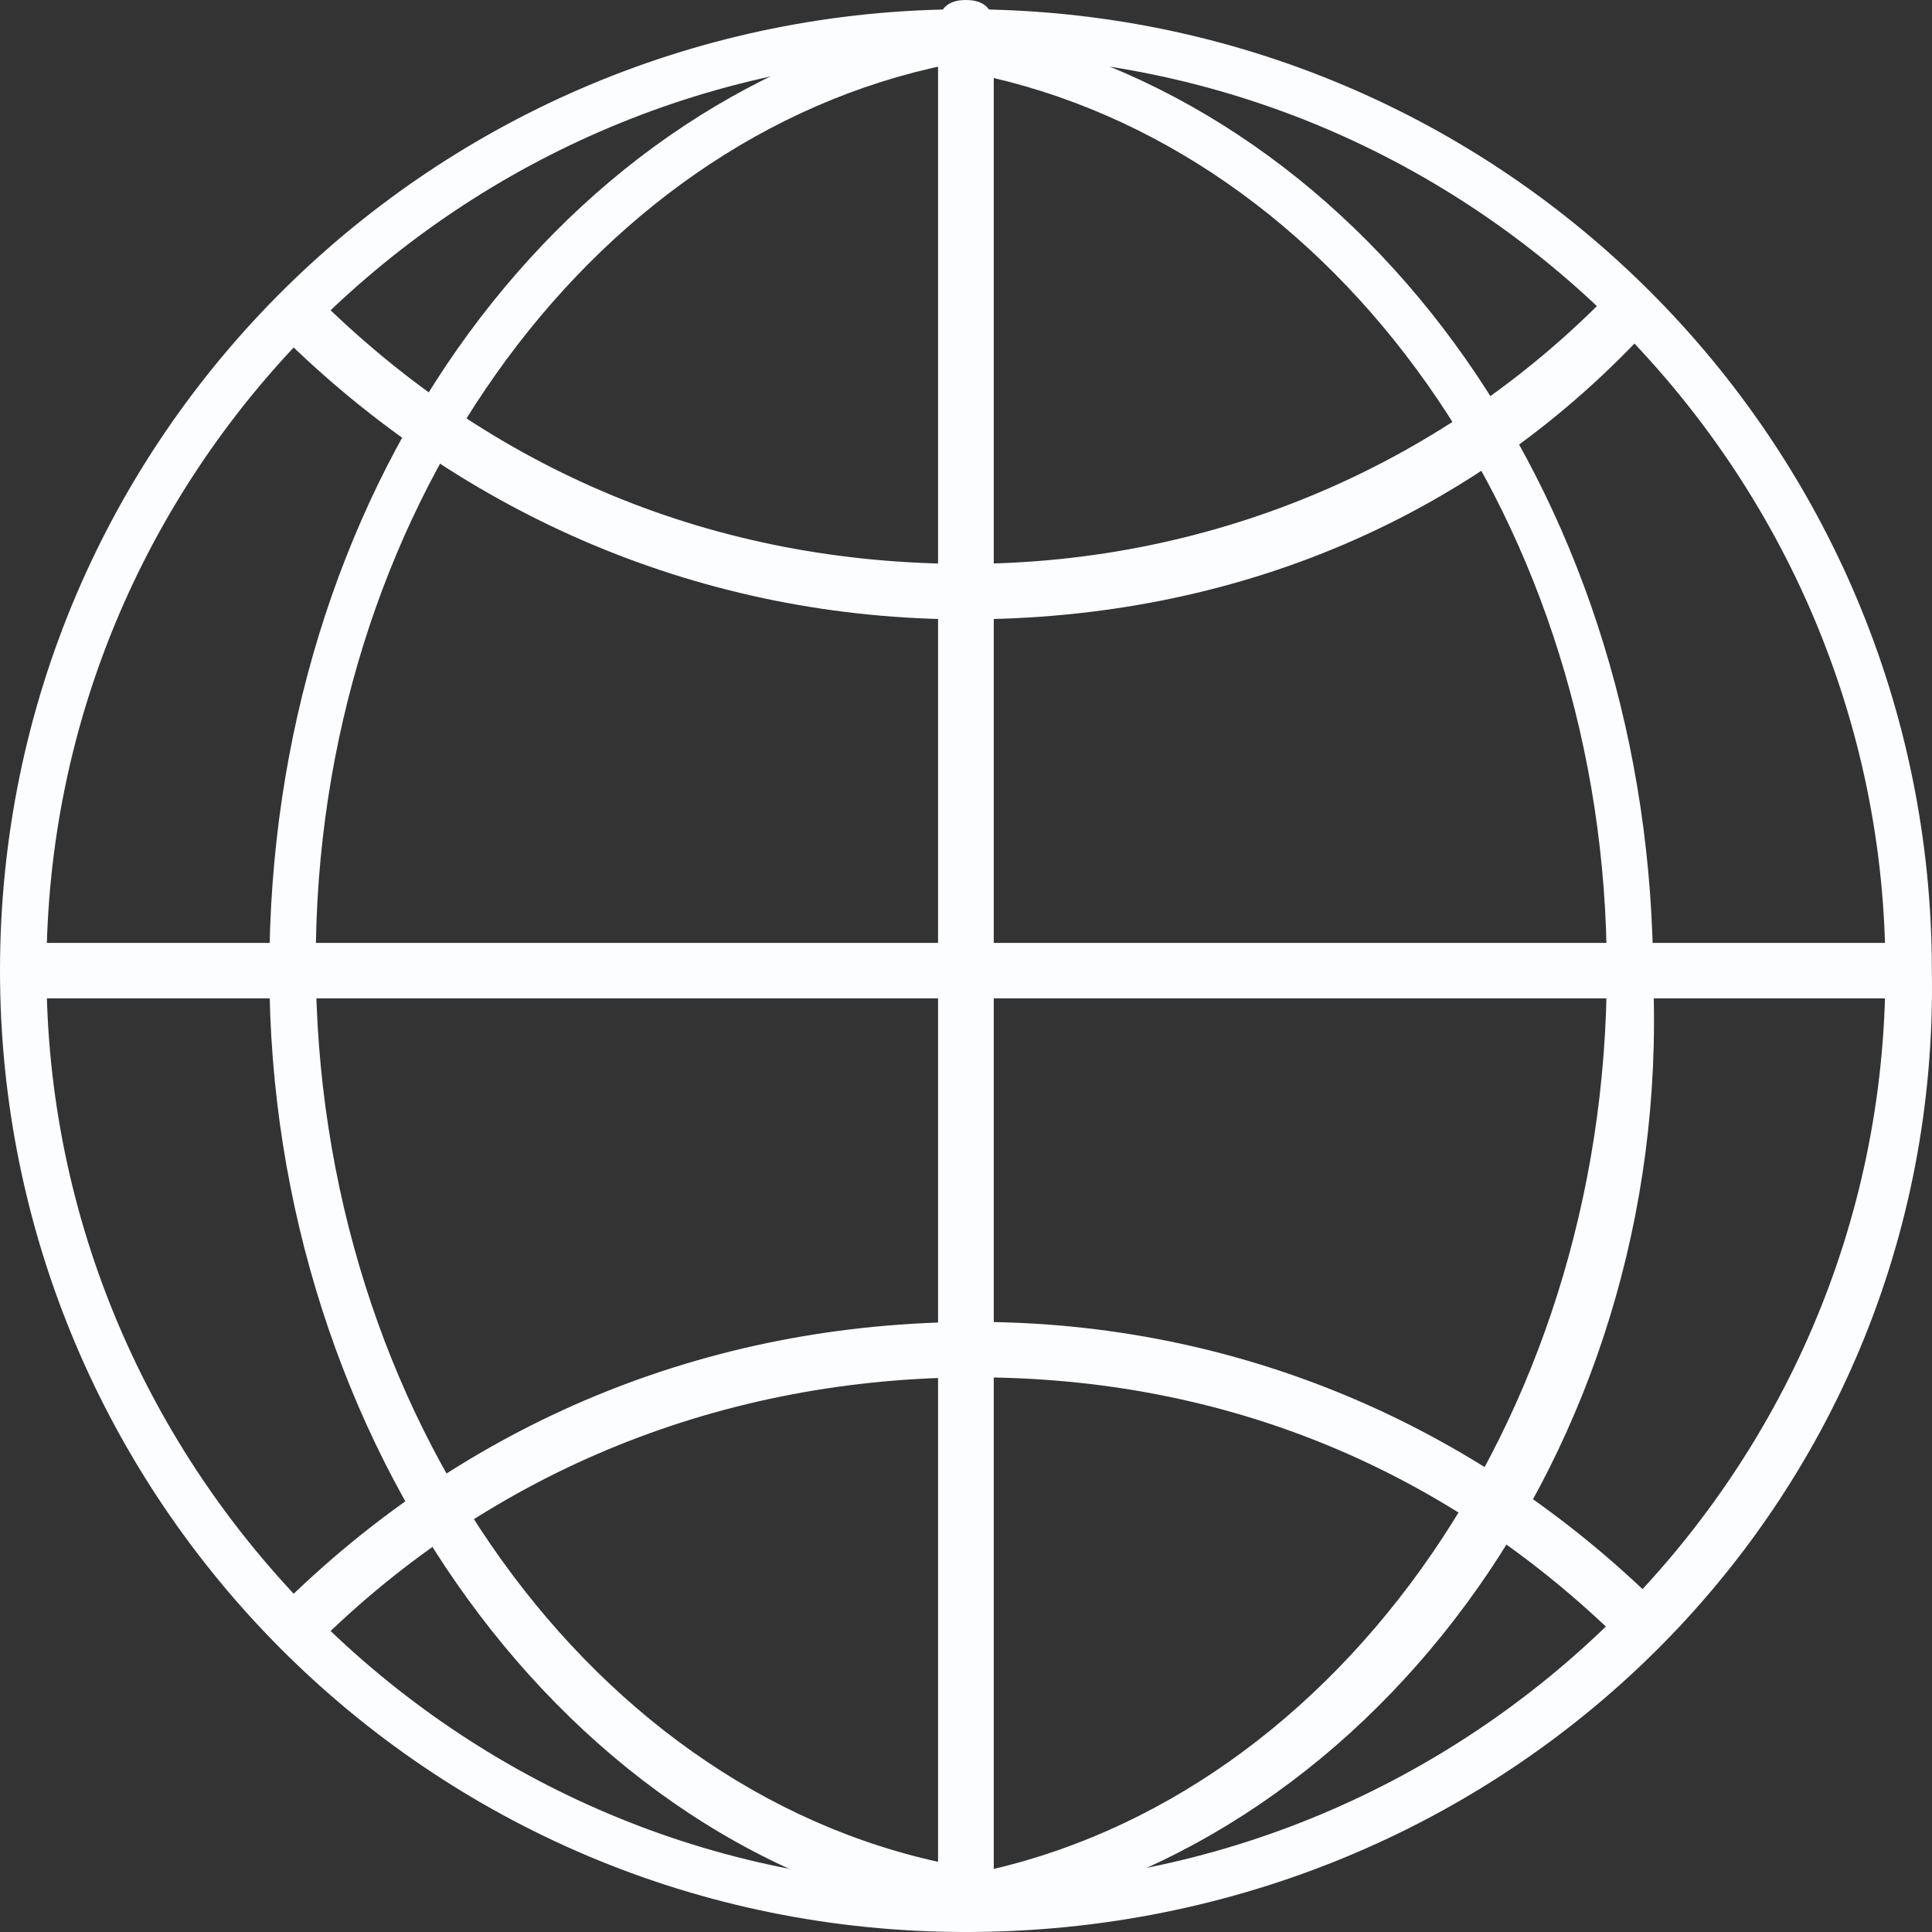 <svg width="43" height="43" viewBox="0 0 43 43" fill="none" xmlns="http://www.w3.org/2000/svg">
<rect x="0" y="0" width="43" height="43" fill="#333333" stroke="none"/>
<path d="M21.498 43C9.509 43 0 33.331 0 21.603C0 9.67 9.716 0.206 21.498 0.206C33.488 0.206 42.997 9.876 42.997 21.603C43.203 33.536 33.488 43 21.498 43ZM21.498 1.235C10.336 1.235 1.034 10.287 1.034 21.603C1.034 32.713 10.129 41.971 21.498 41.971C32.661 41.971 41.963 32.919 41.963 21.603C41.963 10.493 32.868 1.235 21.498 1.235Z" fill="#FBFDFF"/>
<path d="M21.498 42.794C21.292 42.794 20.878 42.589 20.878 42.383C20.878 41.971 21.085 41.766 21.291 41.766C29.56 40.325 35.762 31.684 35.762 21.603C35.762 11.727 29.767 3.292 21.705 1.646C21.291 1.646 21.085 1.235 21.291 1.029C21.291 0.617 21.705 0.412 21.912 0.617C30.594 2.469 36.795 11.316 36.795 21.809C37.209 32.302 30.387 41.354 21.498 42.794Z" fill="#FBFDFF"/>
<path d="M21.498 42.794C12.609 41.354 5.995 32.096 5.995 21.603C5.995 11.11 12.196 2.263 20.878 0.411C21.291 0.411 21.498 0.617 21.498 0.823C21.498 1.234 21.291 1.44 21.085 1.44C13.023 3.086 7.028 11.521 7.028 21.397C7.028 31.478 13.229 40.12 21.498 41.56C21.912 41.56 22.118 41.971 21.912 42.177C22.118 42.589 21.912 42.794 21.498 42.794Z" fill="#FBFDFF"/>
<path d="M21.498 13.785C15.71 13.785 10.336 11.522 6.201 7.407L7.028 6.584C10.956 10.493 15.917 12.55 21.498 12.55C27.08 12.55 32.248 10.287 35.968 6.378L36.795 7.201C32.868 11.522 27.493 13.785 21.498 13.785Z" fill="#FBFDFF"/>
<path d="M7.028 36.622L6.201 35.799C10.336 31.684 15.71 29.421 21.705 29.421C27.493 29.421 32.868 31.684 37.002 35.799L36.175 36.622C32.248 32.713 27.286 30.655 21.705 30.655C16.124 30.655 10.956 32.713 7.028 36.622Z" fill="#FBFDFF"/>
<path d="M42.583 20.986H0.62V22.22H42.583V20.986Z" fill="#FBFDFF"/>
<path d="M21.498 43C21.085 43 20.878 42.794 20.878 42.383V0.617C20.878 0.206 21.085 0 21.498 0C21.912 0 22.118 0.206 22.118 0.617V42.383C22.118 42.794 21.912 43 21.498 43Z" fill="#FBFDFF"/>
</svg>
